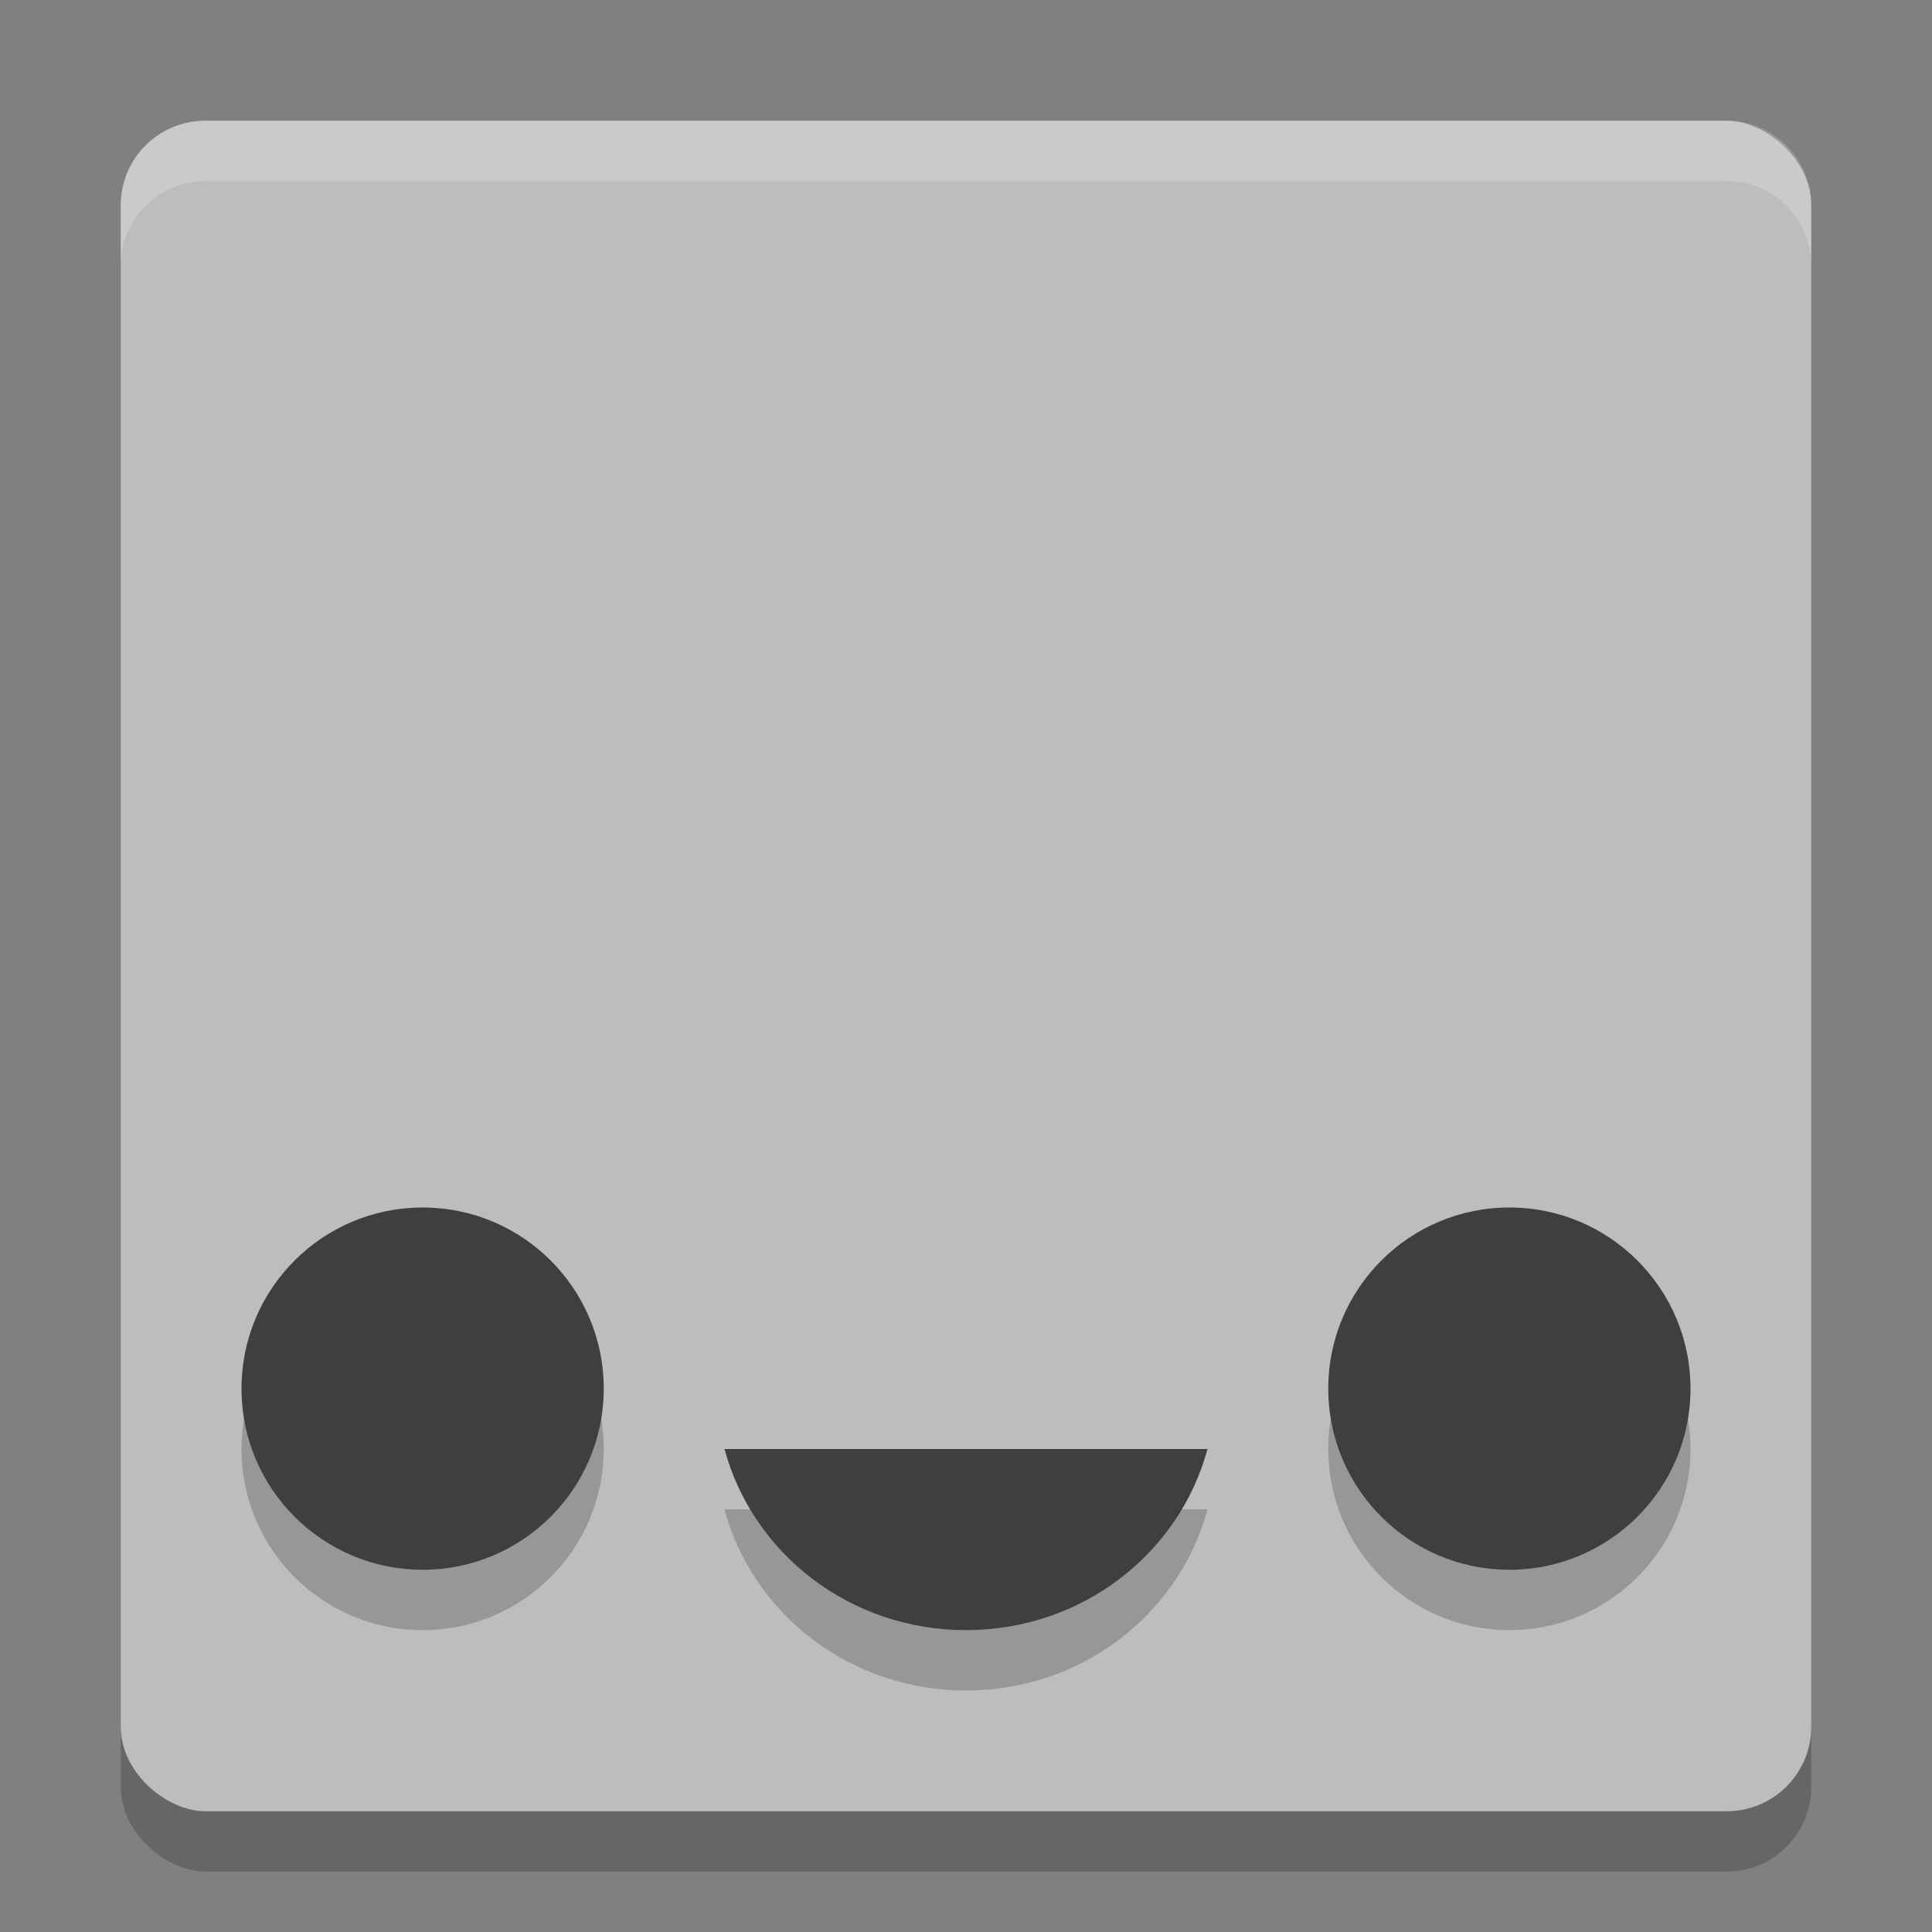 <svg xmlns="http://www.w3.org/2000/svg" width="32" height="32" version="1">
 <rect width="100%" height="100%" fill="#808080" stroke="none"/>
 <rect style="opacity:0.2" width="28" height="28" x="-31" y="-30" rx="1.4" ry="1.4" transform="matrix(0,-1,-1,0,0,0)"/>
 <rect style="fill:#bdbdbd" width="28" height="28" x="-30" y="-30" rx="1.4" ry="1.4" transform="matrix(0,-1,-1,0,0,0)"/>
 <circle style="opacity:0.2" cx="7" cy="24" r="3"/>
 <circle style="fill:#3f3f3f" cx="7" cy="23" r="3"/>
 <circle style="opacity:0.2" cx="25" cy="24" r="3"/>
 <circle style="fill:#3f3f3f" cx="25" cy="23" r="3"/>
 <path style="opacity:0.2" d="m 12,25 c 0.463,1.722 2.069,3 4,3 1.931,0 3.537,-1.278 4,-3 l -8,0 z"/>
 <path style="fill:#3f3f3f" d="m 12,24 c 0.463,1.722 2.069,3 4,3 1.931,0 3.537,-1.278 4,-3 l -8,0 z"/>
 <path style="fill:#ffffff;opacity:0.2" d="M 3.4 2 C 2.625 2 2 2.625 2 3.4 L 2 4.4 C 2 3.625 2.625 3 3.4 3 L 28.6 3 C 29.375 3 30 3.625 30 4.4 L 30 3.4 C 30 2.625 29.375 2 28.6 2 L 3.4 2 z"/>
</svg>
